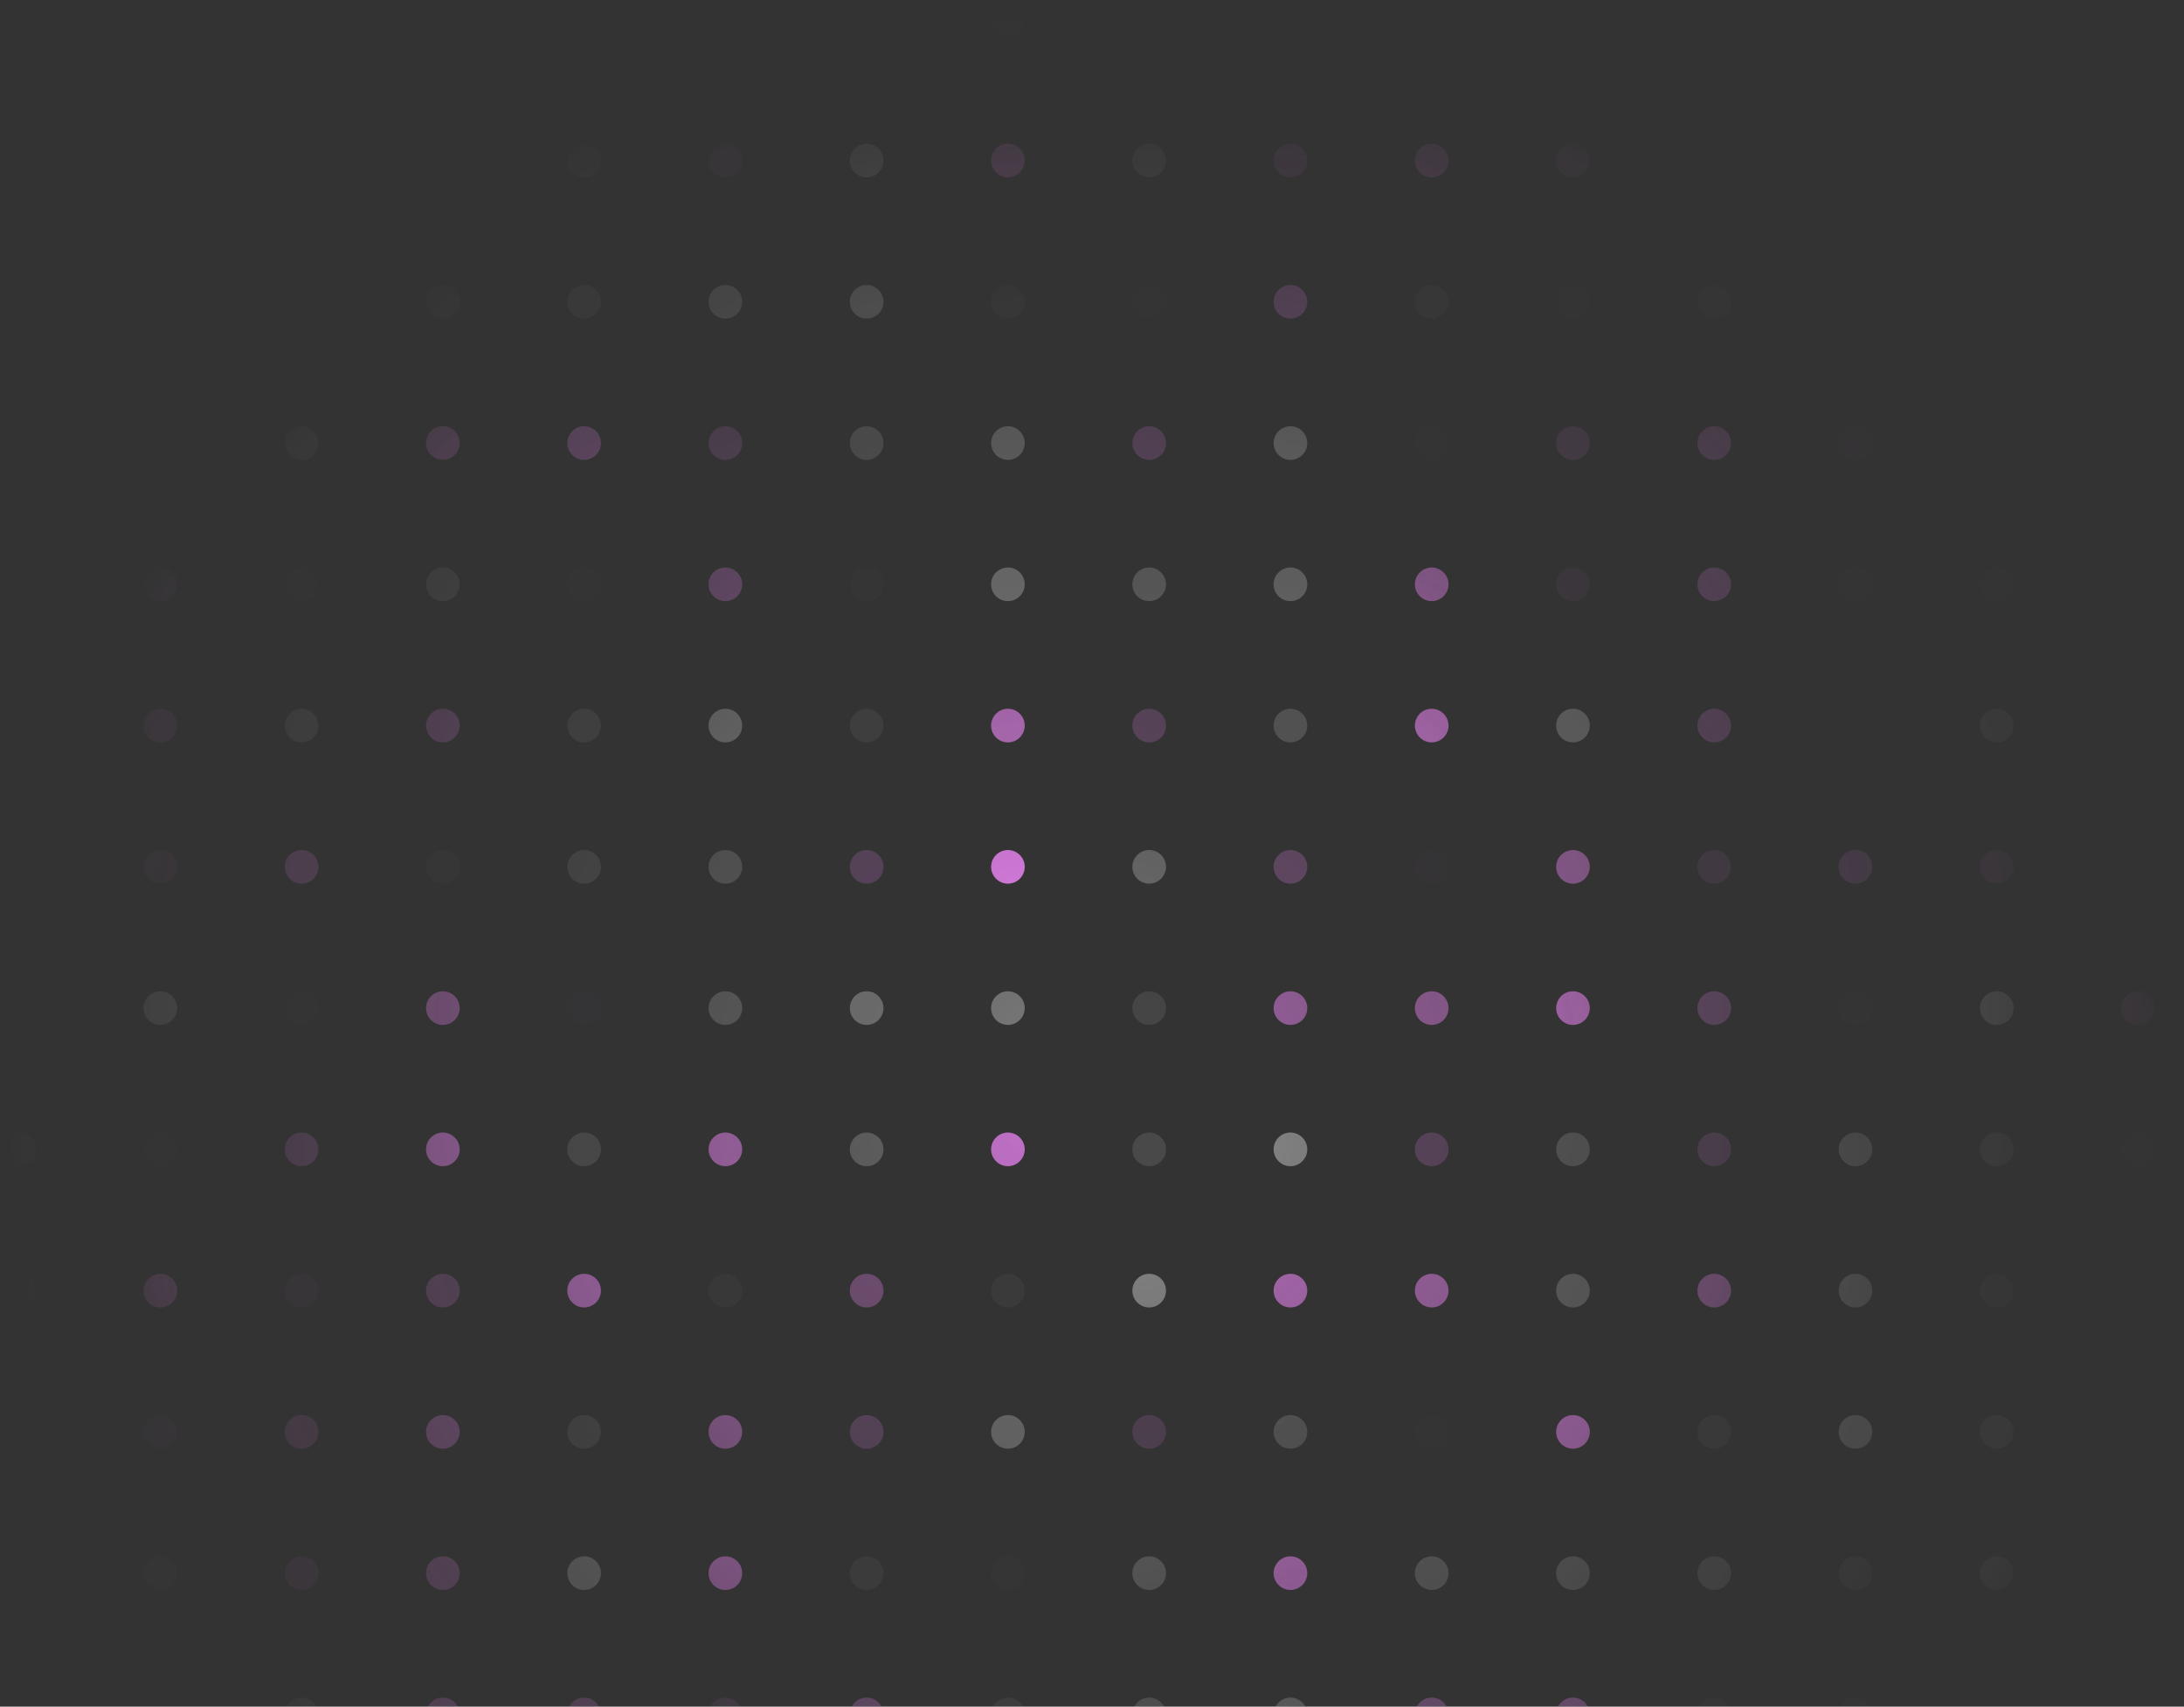 <svg width="485" height="379" viewBox="0 0 485 379" fill="none" xmlns="http://www.w3.org/2000/svg">
<rect x="0" y="0" width="485" height="379" fill="#333333" stroke="none"/>
<mask id="mask0_606_2583" style="mask-type:alpha" maskUnits="userSpaceOnUse" x="0" y="0" width="485" height="485">
<rect x="0.5" y="0.544" width="484" height="484" fill="url(#paint0_radial_606_2583)"/>
</mask>
<g mask="url(#mask0_606_2583)">
<circle opacity="0.82" cx="4.235" cy="4.279" r="3.735" fill="#F689FF"/>
<circle opacity="0.82" cx="35.605" cy="4.279" r="3.735" fill="#F689FF"/>
<circle opacity="0.26" cx="66.975" cy="4.279" r="3.735" fill="white" fill-opacity="0.5"/>
<circle opacity="0.85" cx="98.346" cy="4.279" r="3.735" fill="#F689FF"/>
<circle opacity="0.66" cx="129.716" cy="4.279" r="3.735" fill="white" fill-opacity="0.5"/>
<circle opacity="0.57" cx="161.086" cy="4.279" r="3.735" fill="#F689FF"/>
<circle opacity="0.88" cx="192.457" cy="4.279" r="3.735" fill="white" fill-opacity="0.5"/>
<circle opacity="0.4" cx="223.827" cy="4.279" r="3.735" fill="#F689FF"/>
<circle opacity="0.09" cx="255.198" cy="4.279" r="3.735" fill="white" fill-opacity="0.5"/>
<circle opacity="0.26" cx="286.568" cy="4.279" r="3.735" fill="#F689FF"/>
<circle opacity="0.11" cx="317.938" cy="4.279" r="3.735" fill="#F689FF"/>
<circle opacity="0.06" cx="349.309" cy="4.279" r="3.735" fill="#F689FF"/>
<circle opacity="0.02" cx="380.679" cy="4.279" r="3.735" fill="#F689FF"/>
<circle opacity="0.01" cx="412.049" cy="4.279" r="3.735" fill="#F689FF"/>
<circle opacity="0.63" cx="443.42" cy="4.279" r="3.735" fill="#F689FF"/>
<circle opacity="0.22" cx="474.79" cy="4.279" r="3.735" fill="white" fill-opacity="0.5"/>
<circle opacity="0.98" cx="35.605" cy="35.649" r="3.735" fill="#F689FF"/>
<circle opacity="0.63" cx="66.975" cy="35.649" r="3.735" fill="#F689FF"/>
<circle opacity="0.5" cx="98.346" cy="35.649" r="3.735" fill="white" fill-opacity="0.5"/>
<circle opacity="0.86" cx="129.716" cy="35.649" r="3.735" fill="white" fill-opacity="0.5"/>
<circle opacity="0.27" cx="161.086" cy="35.649" r="3.735" fill="#F689FF"/>
<circle opacity="0.96" cx="192.457" cy="35.649" r="3.735" fill="white" fill-opacity="0.5"/>
<circle opacity="0.69" cx="223.827" cy="35.649" r="3.735" fill="#F689FF"/>
<circle opacity="0.51" cx="255.198" cy="35.649" r="3.735" fill="white" fill-opacity="0.5"/>
<circle opacity="0.41" cx="286.568" cy="35.649" r="3.735" fill="#F689FF"/>
<circle opacity="0.81" cx="317.938" cy="35.649" r="3.735" fill="#F689FF"/>
<circle opacity="0.73" cx="349.309" cy="35.649" r="3.735" fill="#F689FF"/>
<circle opacity="0.4" cx="380.679" cy="35.649" r="3.735" fill="white" fill-opacity="0.5"/>
<circle opacity="0.28" cx="412.049" cy="35.649" r="3.735" fill="#F689FF"/>
<circle opacity="0.6" cx="443.42" cy="35.649" r="3.735" fill="white" fill-opacity="0.5"/>
<circle opacity="0.62" cx="474.79" cy="35.649" r="3.735" fill="white" fill-opacity="0.5"/>
<circle opacity="0.43" cx="4.235" cy="67.019" r="3.735" fill="#F689FF"/>
<circle opacity="0.73" cx="35.605" cy="67.019" r="3.735" fill="white" fill-opacity="0.5"/>
<circle opacity="0.99" cx="66.975" cy="67.019" r="3.735" fill="#F689FF"/>
<circle opacity="0.45" cx="98.346" cy="67.019" r="3.735" fill="white" fill-opacity="0.5"/>
<circle opacity="0.43" cx="129.716" cy="67.019" r="3.735" fill="white" fill-opacity="0.5"/>
<circle opacity="0.91" cx="161.086" cy="67.019" r="3.735" fill="white" fill-opacity="0.5"/>
<circle cx="192.457" cy="67.019" r="3.735" fill="white" fill-opacity="0.5"/>
<circle opacity="0.14" cx="223.827" cy="67.019" r="3.735" fill="white" fill-opacity="0.5"/>
<circle opacity="0.02" cx="255.198" cy="67.019" r="3.735" fill="white" fill-opacity="0.5"/>
<circle opacity="0.6" cx="286.568" cy="67.019" r="3.735" fill="#F689FF"/>
<circle opacity="0.2" cx="317.938" cy="67.019" r="3.735" fill="white" fill-opacity="0.5"/>
<circle opacity="0.06" cx="349.309" cy="67.019" r="3.735" fill="#F689FF"/>
<circle opacity="0.22" cx="380.679" cy="67.019" r="3.735" fill="white" fill-opacity="0.5"/>
<circle opacity="0.93" cx="412.049" cy="67.019" r="3.735" fill="white" fill-opacity="0.5"/>
<circle opacity="0.13" cx="443.42" cy="67.019" r="3.735" fill="#F689FF"/>
<circle opacity="0.42" cx="474.79" cy="67.019" r="3.735" fill="#F689FF"/>
<circle opacity="0.6" cx="4.235" cy="98.39" r="3.735" fill="#F689FF"/>
<circle opacity="0.29" cx="35.605" cy="98.39" r="3.735" fill="#F689FF"/>
<circle opacity="0.71" cx="66.975" cy="98.39" r="3.735" fill="white" fill-opacity="0.5"/>
<circle opacity="0.78" cx="98.346" cy="98.39" r="3.735" fill="#F689FF"/>
<circle opacity="0.77" cx="129.716" cy="98.39" r="3.735" fill="#F689FF"/>
<circle opacity="0.38" cx="161.086" cy="98.39" r="3.735" fill="#F689FF"/>
<circle opacity="0.6" cx="192.457" cy="98.39" r="3.735" fill="white" fill-opacity="0.5"/>
<circle opacity="0.9" cx="223.827" cy="98.39" r="3.735" fill="white" fill-opacity="0.5"/>
<circle opacity="0.38" cx="255.198" cy="98.39" r="3.735" fill="#F689FF"/>
<circle opacity="0.97" cx="286.568" cy="98.39" r="3.735" fill="white" fill-opacity="0.5"/>
<circle opacity="0.04" cx="317.938" cy="98.39" r="3.735" fill="#F689FF"/>
<circle opacity="0.3" cx="349.309" cy="98.39" r="3.735" fill="#F689FF"/>
<circle opacity="0.65" cx="380.679" cy="98.39" r="3.735" fill="#F689FF"/>
<circle opacity="0.13" cx="412.049" cy="98.39" r="3.735" fill="#F689FF"/>
<circle opacity="0.45" cx="443.42" cy="98.39" r="3.735" fill="white" fill-opacity="0.5"/>
<circle opacity="0.15" cx="474.79" cy="98.39" r="3.735" fill="white" fill-opacity="0.5"/>
<circle opacity="0.49" cx="4.235" cy="129.76" r="3.735" fill="white" fill-opacity="0.5"/>
<circle opacity="0.59" cx="35.605" cy="129.76" r="3.735" fill="#F689FF"/>
<circle opacity="0.04" cx="66.975" cy="129.76" r="3.735" fill="#F689FF"/>
<circle opacity="0.43" cx="98.346" cy="129.76" r="3.735" fill="white" fill-opacity="0.5"/>
<circle opacity="0.03" cx="129.716" cy="129.76" r="3.735" fill="white" fill-opacity="0.5"/>
<circle opacity="0.5" cx="161.086" cy="129.76" r="3.735" fill="#F689FF"/>
<circle opacity="0.06" cx="192.457" cy="129.76" r="3.735" fill="white" fill-opacity="0.5"/>
<circle opacity="0.94" cx="223.827" cy="129.76" r="3.735" fill="white" fill-opacity="0.5"/>
<circle opacity="0.64" cx="255.198" cy="129.76" r="3.735" fill="white" fill-opacity="0.5"/>
<circle opacity="0.84" cx="286.568" cy="129.76" r="3.735" fill="white" fill-opacity="0.5"/>
<circle opacity="0.88" cx="317.938" cy="129.76" r="3.735" fill="#F689FF"/>
<circle opacity="0.11" cx="349.309" cy="129.76" r="3.735" fill="#F689FF"/>
<circle opacity="0.57" cx="380.679" cy="129.76" r="3.735" fill="#F689FF"/>
<circle opacity="0.04" cx="412.049" cy="129.76" r="3.735" fill="white" fill-opacity="0.5"/>
<circle opacity="0.13" cx="443.42" cy="129.76" r="3.735" fill="#F689FF"/>
<circle opacity="0.02" cx="474.79" cy="129.76" r="3.735" fill="white" fill-opacity="0.5"/>
<circle opacity="0.1" cx="4.235" cy="161.13" r="3.735" fill="#F689FF"/>
<circle opacity="0.55" cx="35.605" cy="161.13" r="3.735" fill="#F689FF"/>
<circle opacity="0.48" cx="66.975" cy="161.13" r="3.735" fill="white" fill-opacity="0.5"/>
<circle opacity="0.45" cx="98.346" cy="161.13" r="3.735" fill="#F689FF"/>
<circle opacity="0.28" cx="129.716" cy="161.13" r="3.735" fill="white" fill-opacity="0.5"/>
<circle opacity="0.82" cx="161.086" cy="161.13" r="3.735" fill="white" fill-opacity="0.5"/>
<circle opacity="0.18" cx="192.457" cy="161.13" r="3.735" fill="white" fill-opacity="0.5"/>
<circle opacity="0.88" cx="223.827" cy="161.13" r="3.735" fill="#F689FF"/>
<circle opacity="0.27" cx="255.198" cy="161.13" r="3.735" fill="#F689FF"/>
<circle opacity="0.48" cx="286.568" cy="161.13" r="3.735" fill="white" fill-opacity="0.5"/>
<circle opacity="0.98" cx="317.938" cy="161.13" r="3.735" fill="#F689FF"/>
<circle opacity="0.83" cx="349.309" cy="161.13" r="3.735" fill="white" fill-opacity="0.5"/>
<circle opacity="0.43" cx="380.679" cy="161.13" r="3.735" fill="#F689FF"/>
<circle opacity="0.02" cx="412.049" cy="161.13" r="3.735" fill="#F689FF"/>
<circle opacity="0.63" cx="443.42" cy="161.13" r="3.735" fill="white" fill-opacity="0.5"/>
<circle opacity="0.05" cx="474.79" cy="161.13" r="3.735" fill="white" fill-opacity="0.5"/>
<circle opacity="0.26" cx="4.235" cy="192.501" r="3.735" fill="#F689FF"/>
<circle opacity="0.25" cx="35.605" cy="192.501" r="3.735" fill="#F689FF"/>
<circle opacity="0.53" cx="66.975" cy="192.501" r="3.735" fill="#F689FF"/>
<circle opacity="0.08" cx="98.346" cy="192.501" r="3.735" fill="white" fill-opacity="0.5"/>
<circle opacity="0.32" cx="129.716" cy="192.501" r="3.735" fill="white" fill-opacity="0.5"/>
<circle opacity="0.46" cx="161.086" cy="192.501" r="3.735" fill="white" fill-opacity="0.5"/>
<circle opacity="0.25" cx="192.457" cy="192.501" r="3.735" fill="#F689FF"/>
<circle cx="223.827" cy="192.501" r="3.735" fill="#F689FF"/>
<circle opacity="0.6" cx="255.198" cy="192.501" r="3.735" fill="white" fill-opacity="0.5"/>
<circle opacity="0.3" cx="286.568" cy="192.501" r="3.735" fill="#F689FF"/>
<circle opacity="0.02" cx="317.938" cy="192.501" r="3.735" fill="#F689FF"/>
<circle opacity="0.75" cx="349.309" cy="192.501" r="3.735" fill="#F689FF"/>
<circle opacity="0.17" cx="380.679" cy="192.501" r="3.735" fill="#F689FF"/>
<circle opacity="0.34" cx="412.049" cy="192.501" r="3.735" fill="#F689FF"/>
<circle opacity="0.25" cx="443.42" cy="192.501" r="3.735" fill="#F689FF"/>
<circle opacity="0.02" cx="474.79" cy="192.501" r="3.735" fill="white" fill-opacity="0.5"/>
<circle opacity="0.1" cx="4.235" cy="223.871" r="3.735" fill="white" fill-opacity="0.5"/>
<circle opacity="0.99" cx="35.605" cy="223.871" r="3.735" fill="white" fill-opacity="0.5"/>
<circle opacity="0.04" cx="66.975" cy="223.871" r="3.735" fill="white" fill-opacity="0.5"/>
<circle opacity="0.73" cx="98.346" cy="223.871" r="3.735" fill="#F689FF"/>
<circle opacity="0.02" cx="129.716" cy="223.871" r="3.735" fill="#F689FF"/>
<circle opacity="0.49" cx="161.086" cy="223.871" r="3.735" fill="white" fill-opacity="0.5"/>
<circle opacity="0.68" cx="192.457" cy="223.871" r="3.735" fill="white" fill-opacity="0.5"/>
<circle opacity="0.71" cx="223.827" cy="223.871" r="3.735" fill="white" fill-opacity="0.5"/>
<circle opacity="0.19" cx="255.198" cy="223.871" r="3.735" fill="white" fill-opacity="0.5"/>
<circle opacity="0.57" cx="286.568" cy="223.871" r="3.735" fill="#F689FF"/>
<circle opacity="0.6" cx="317.938" cy="223.871" r="3.735" fill="#F689FF"/>
<circle opacity="0.94" cx="349.309" cy="223.871" r="3.735" fill="#F689FF"/>
<circle opacity="0.43" cx="380.679" cy="223.871" r="3.735" fill="#F689FF"/>
<circle opacity="0.03" cx="412.049" cy="223.871" r="3.735" fill="white" fill-opacity="0.5"/>
<circle opacity="0.94" cx="443.42" cy="223.871" r="3.735" fill="white" fill-opacity="0.5"/>
<circle opacity="0.83" cx="474.79" cy="223.871" r="3.735" fill="#F689FF"/>
<circle opacity="0.87" cx="4.235" cy="255.241" r="3.735" fill="white" fill-opacity="0.5"/>
<circle opacity="0.05" cx="35.605" cy="255.241" r="3.735" fill="#F689FF"/>
<circle opacity="0.45" cx="66.975" cy="255.241" r="3.735" fill="#F689FF"/>
<circle opacity="0.97" cx="98.346" cy="255.241" r="3.735" fill="#F689FF"/>
<circle opacity="0.37" cx="129.716" cy="255.241" r="3.735" fill="white" fill-opacity="0.5"/>
<circle opacity="0.72" cx="161.086" cy="255.241" r="3.735" fill="#F689FF"/>
<circle opacity="0.5" cx="192.457" cy="255.241" r="3.735" fill="white" fill-opacity="0.5"/>
<circle opacity="0.77" cx="223.827" cy="255.241" r="3.735" fill="#F689FF"/>
<circle opacity="0.24" cx="255.198" cy="255.241" r="3.735" fill="white" fill-opacity="0.5"/>
<circle opacity="0.91" cx="286.568" cy="255.241" r="3.735" fill="white" fill-opacity="0.5"/>
<circle opacity="0.26" cx="317.938" cy="255.241" r="3.735" fill="#F689FF"/>
<circle opacity="0.49" cx="349.309" cy="255.241" r="3.735" fill="white" fill-opacity="0.5"/>
<circle opacity="0.27" cx="380.679" cy="255.241" r="3.735" fill="#F689FF"/>
<circle opacity="0.66" cx="412.049" cy="255.241" r="3.735" fill="white" fill-opacity="0.5"/>
<circle opacity="0.41" cx="443.42" cy="255.241" r="3.735" fill="white" fill-opacity="0.5"/>
<circle opacity="0.27" cx="474.79" cy="255.241" r="3.735" fill="#F689FF"/>
<circle opacity="0.84" cx="4.235" cy="286.612" r="3.735" fill="#F689FF"/>
<circle opacity="0.83" cx="35.605" cy="286.612" r="3.735" fill="#F689FF"/>
<circle opacity="0.1" cx="66.975" cy="286.612" r="3.735" fill="#F689FF"/>
<circle opacity="0.39" cx="98.346" cy="286.612" r="3.735" fill="#F689FF"/>
<circle opacity="0.89" cx="129.716" cy="286.612" r="3.735" fill="#F689FF"/>
<circle opacity="0.08" cx="161.086" cy="286.612" r="3.735" fill="white" fill-opacity="0.5"/>
<circle opacity="0.39" cx="192.457" cy="286.612" r="3.735" fill="#F689FF"/>
<circle opacity="0.09" cx="223.827" cy="286.612" r="3.735" fill="white" fill-opacity="0.5"/>
<circle opacity="0.88" cx="255.198" cy="286.612" r="3.735" fill="white" fill-opacity="0.5"/>
<circle opacity="0.73" cx="286.568" cy="286.612" r="3.735" fill="#F689FF"/>
<circle opacity="0.71" cx="317.938" cy="286.612" r="3.735" fill="#F689FF"/>
<circle opacity="0.63" cx="349.309" cy="286.612" r="3.735" fill="white" fill-opacity="0.5"/>
<circle opacity="0.64" cx="380.679" cy="286.612" r="3.735" fill="#F689FF"/>
<circle opacity="0.74" cx="412.049" cy="286.612" r="3.735" fill="white" fill-opacity="0.5"/>
<circle opacity="0.22" cx="443.42" cy="286.612" r="3.735" fill="white" fill-opacity="0.5"/>
<circle opacity="0.08" cx="474.79" cy="286.612" r="3.735" fill="#F689FF"/>
<circle opacity="0.88" cx="4.235" cy="317.982" r="3.735" fill="white" fill-opacity="0.5"/>
<circle opacity="0.19" cx="35.605" cy="317.982" r="3.735" fill="#F689FF"/>
<circle opacity="0.42" cx="66.975" cy="317.982" r="3.735" fill="#F689FF"/>
<circle opacity="0.62" cx="98.346" cy="317.982" r="3.735" fill="#F689FF"/>
<circle opacity="0.28" cx="129.716" cy="317.982" r="3.735" fill="white" fill-opacity="0.5"/>
<circle opacity="0.62" cx="161.086" cy="317.982" r="3.735" fill="#F689FF"/>
<circle opacity="0.26" cx="192.457" cy="317.982" r="3.735" fill="#F689FF"/>
<circle opacity="0.67" cx="223.827" cy="317.982" r="3.735" fill="white" fill-opacity="0.5"/>
<circle opacity="0.19" cx="255.198" cy="317.982" r="3.735" fill="#F689FF"/>
<circle opacity="0.43" cx="286.568" cy="317.982" r="3.735" fill="white" fill-opacity="0.5"/>
<circle opacity="0.02" cx="317.938" cy="317.982" r="3.735" fill="white" fill-opacity="0.5"/>
<circle opacity="0.95" cx="349.309" cy="317.982" r="3.735" fill="#F689FF"/>
<circle opacity="0.16" cx="380.679" cy="317.982" r="3.735" fill="white" fill-opacity="0.5"/>
<circle opacity="0.95" cx="412.049" cy="317.982" r="3.735" fill="white" fill-opacity="0.5"/>
<circle opacity="0.52" cx="443.42" cy="317.982" r="3.735" fill="white" fill-opacity="0.5"/>
<circle opacity="0.48" cx="474.79" cy="317.982" r="3.735" fill="white" fill-opacity="0.5"/>
<circle opacity="0.01" cx="4.235" cy="349.352" r="3.735" fill="#F689FF"/>
<circle opacity="0.53" cx="35.605" cy="349.352" r="3.735" fill="white" fill-opacity="0.5"/>
<circle opacity="0.26" cx="66.975" cy="349.352" r="3.735" fill="#F689FF"/>
<circle opacity="0.58" cx="98.346" cy="349.352" r="3.735" fill="#F689FF"/>
<circle opacity="0.85" cx="129.716" cy="349.352" r="3.735" fill="white" fill-opacity="0.5"/>
<circle opacity="0.8" cx="161.086" cy="349.352" r="3.735" fill="#F689FF"/>
<circle opacity="0.16" cx="192.457" cy="349.352" r="3.735" fill="white" fill-opacity="0.5"/>
<circle opacity="0.04" cx="223.827" cy="349.352" r="3.735" fill="white" fill-opacity="0.5"/>
<circle opacity="0.56" cx="255.198" cy="349.352" r="3.735" fill="white" fill-opacity="0.5"/>
<circle opacity="0.89" cx="286.568" cy="349.352" r="3.735" fill="#F689FF"/>
<circle opacity="0.6" cx="317.938" cy="349.352" r="3.735" fill="white" fill-opacity="0.5"/>
<circle opacity="0.61" cx="349.309" cy="349.352" r="3.735" fill="white" fill-opacity="0.5"/>
<circle opacity="0.48" cx="380.679" cy="349.352" r="3.735" fill="white" fill-opacity="0.5"/>
<circle opacity="0.26" cx="412.049" cy="349.352" r="3.735" fill="white" fill-opacity="0.5"/>
<circle opacity="0.84" cx="443.42" cy="349.352" r="3.735" fill="white" fill-opacity="0.5"/>
<circle opacity="0.08" cx="474.79" cy="349.352" r="3.735" fill="white" fill-opacity="0.5"/>
<circle opacity="0.03" cx="4.235" cy="380.723" r="3.735" fill="#F689FF"/>
<circle opacity="0.64" cx="35.605" cy="380.723" r="3.735" fill="white" fill-opacity="0.5"/>
<circle opacity="0.65" cx="66.975" cy="380.723" r="3.735" fill="white" fill-opacity="0.5"/>
<circle opacity="0.84" cx="98.346" cy="380.723" r="3.735" fill="#F689FF"/>
<circle opacity="0.56" cx="129.716" cy="380.723" r="3.735" fill="#F689FF"/>
<circle opacity="0.21" cx="161.086" cy="380.723" r="3.735" fill="#F689FF"/>
<circle opacity="0.54" cx="192.457" cy="380.723" r="3.735" fill="#F689FF"/>
<circle opacity="0.24" cx="223.827" cy="380.723" r="3.735" fill="white" fill-opacity="0.5"/>
<circle opacity="0.58" cx="255.198" cy="380.723" r="3.735" fill="white" fill-opacity="0.5"/>
<circle opacity="0.86" cx="286.568" cy="380.723" r="3.735" fill="white" fill-opacity="0.5"/>
<circle opacity="0.68" cx="317.938" cy="380.723" r="3.735" fill="#F689FF"/>
<circle opacity="0.89" cx="349.309" cy="380.723" r="3.735" fill="#F689FF"/>
<circle opacity="0.15" cx="380.679" cy="380.723" r="3.735" fill="white" fill-opacity="0.5"/>
<circle opacity="0.15" cx="412.049" cy="380.723" r="3.735" fill="white" fill-opacity="0.5"/>
<circle opacity="0.14" cx="443.42" cy="380.723" r="3.735" fill="white" fill-opacity="0.5"/>
<circle opacity="0.75" cx="474.79" cy="380.723" r="3.735" fill="#F689FF"/>
</g>
<defs>
<radialGradient id="paint0_radial_606_2583" cx="0" cy="0" r="1" gradientUnits="userSpaceOnUse" gradientTransform="translate(242.5 242.544) rotate(90) scale(242)">
<stop stop-color="#D9D9D9"/>
<stop offset="1" stop-color="#D9D9D9" stop-opacity="0"/>
</radialGradient>
</defs>
</svg>
